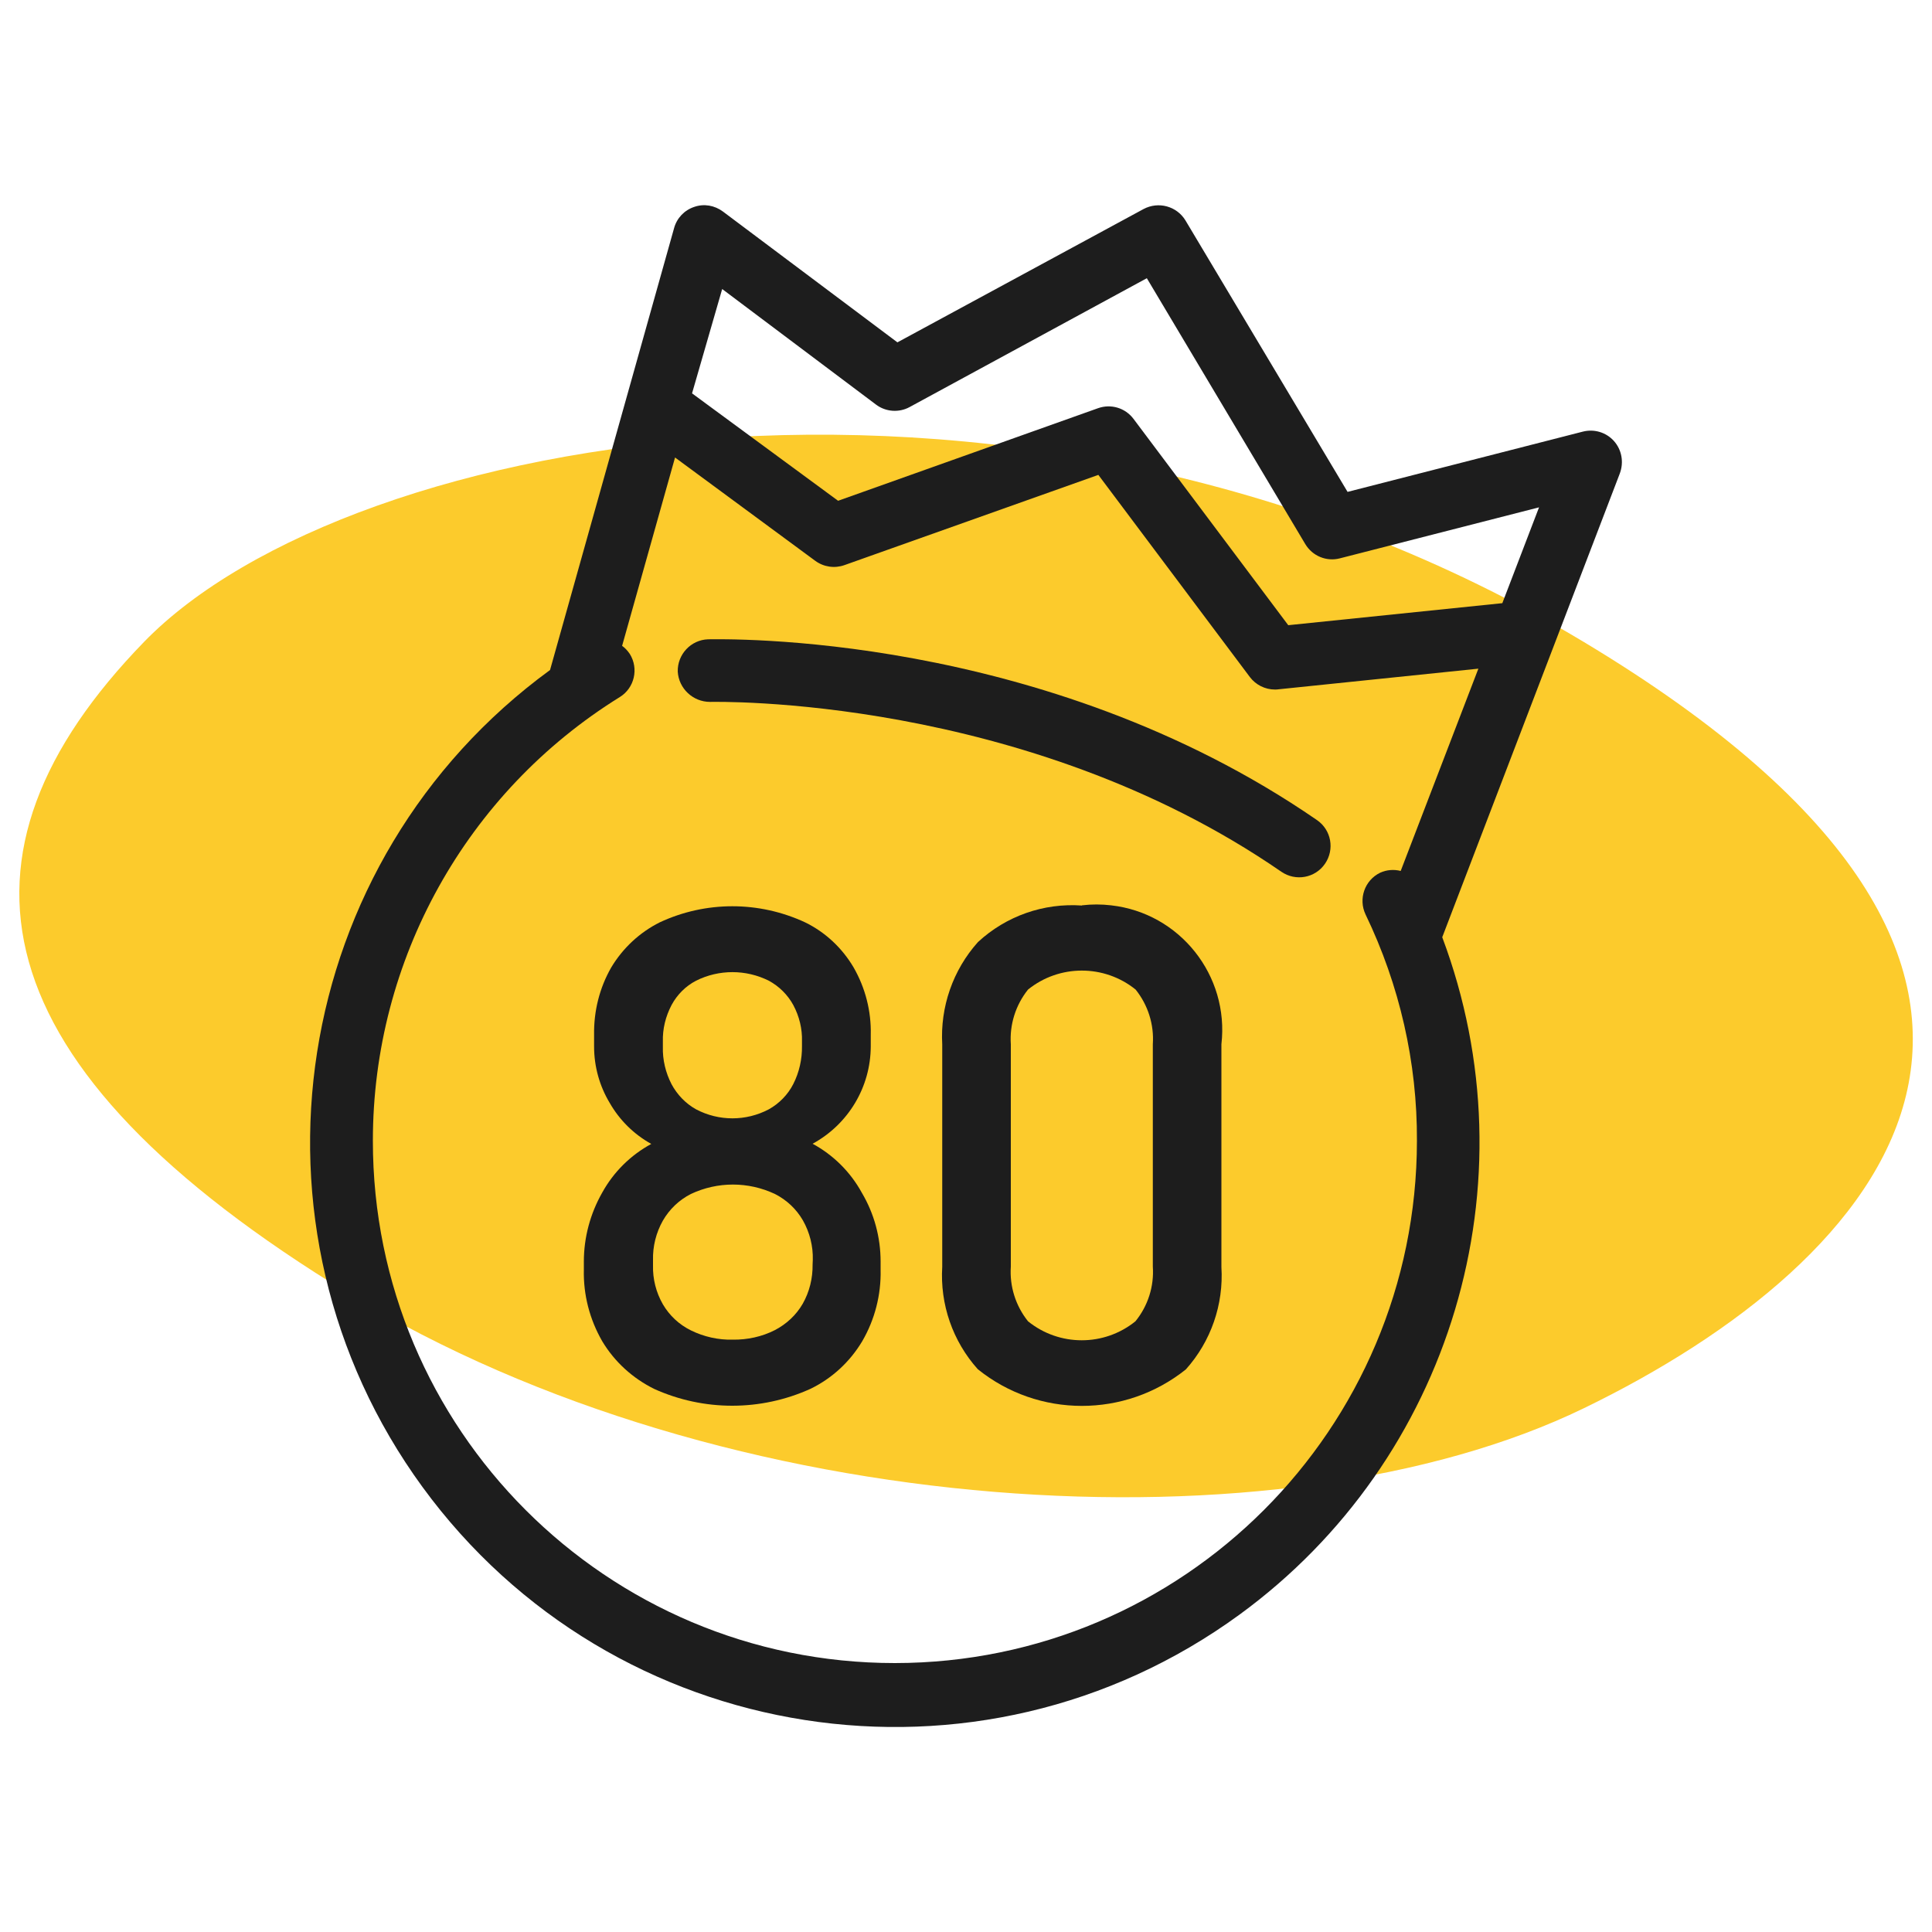 <?xml version="1.0" encoding="utf-8"?>
<!-- Generator: Adobe Illustrator 23.0.6, SVG Export Plug-In . SVG Version: 6.00 Build 0)  -->
<svg version="1.1" id="Layer_1" xmlns="http://www.w3.org/2000/svg" xmlns:xlink="http://www.w3.org/1999/xlink" x="0px" y="0px"
	 viewBox="0 0 100 100" style="enable-background:new 0 0 100 100;" xml:space="preserve">
<style type="text/css">
	.st0{fill:#FCCB2C;}
	.st1{fill:#1D1D1D;}
</style>
<path id="路径_458" class="st0" d="M7.45,33.23c10.65-10.97,45.72-17.3,74.53,0c28.81,17.3,15.66,32.06,0,39.66
	c-15.66,7.6-44.47,5.91-63.89-5.91S-3.2,44.2,7.45,33.23z"/>
<g id="组_546" transform="translate(8)">
	<path id="路径_452" class="st1" d="M75.54,22.83c-0.4-0.45-1.02-0.64-1.61-0.49l-12.18,3.12l-8.39-14.05
		c-0.45-0.74-1.4-1-2.17-0.59l-12.74,6.9l-9.03-6.77c-0.43-0.32-0.98-0.42-1.49-0.24c-0.51,0.17-0.9,0.58-1.04,1.1l-6.42,22.87
		c-13.5,9.86-16.45,28.79-6.6,42.29c9.86,13.5,28.79,16.45,42.29,6.6c10.97-8.01,15.26-22.35,10.49-35.06l9.19-24
		C76.06,23.92,75.94,23.28,75.54,22.83z M29.38,14.96l7.96,5.98c0.5,0.38,1.19,0.43,1.74,0.13l12.28-6.67l8.2,13.76
		c0.37,0.62,1.1,0.92,1.79,0.74l10.31-2.64l-1.9,4.96l-11.08,1.14l-8.01-10.68c-0.43-0.57-1.17-0.79-1.84-0.55l-13.45,4.79
		l-7.56-5.56L29.38,14.96z M38.32,86.08c-14.93,0-27.03-12.11-27.02-27.04c0-9.35,4.83-18.03,12.78-22.96
		c0.76-0.47,0.99-1.47,0.52-2.23c-0.11-0.16-0.24-0.31-0.4-0.42l2.74-9.75l7.26,5.35c0.44,0.32,1,0.4,1.51,0.22l13.14-4.67
		l7.84,10.46c0.31,0.41,0.79,0.65,1.3,0.65c0.06,0,0.11,0,0.17-0.01l10.36-1.07L64.5,45.08c-0.35-0.09-0.73-0.06-1.06,0.09
		c-0.81,0.39-1.14,1.36-0.76,2.16c0,0,0,0,0,0c1.76,3.65,2.68,7.66,2.66,11.72C65.33,73.98,53.23,86.07,38.32,86.08L38.32,86.08z"/>
	<path id="路径_453" class="st1" d="M34.06,59.2c1.85-1.01,3-2.93,3.01-5.03v-0.61c0.03-1.22-0.28-2.43-0.89-3.49
		c-0.59-1-1.46-1.82-2.51-2.33c-2.39-1.11-5.14-1.11-7.52,0c-1.04,0.52-1.91,1.33-2.51,2.33c-0.61,1.06-0.91,2.27-0.89,3.49v0.61
		c0,1.03,0.28,2.04,0.81,2.92c0.51,0.89,1.25,1.62,2.15,2.12c-1.07,0.58-1.95,1.45-2.54,2.52c-0.62,1.09-0.95,2.32-0.95,3.57v0.42
		c-0.03,1.3,0.3,2.57,0.95,3.7c0.64,1.07,1.58,1.92,2.69,2.47c2.57,1.16,5.51,1.16,8.08,0c1.12-0.54,2.05-1.4,2.69-2.47
		c0.65-1.12,0.98-2.4,0.95-3.7v-0.42c0-1.25-0.33-2.48-0.97-3.56C36.02,60.66,35.13,59.78,34.06,59.2z M26.31,53.92
		c-0.02-0.66,0.14-1.31,0.45-1.9c0.29-0.54,0.73-0.98,1.27-1.26c1.18-0.59,2.58-0.59,3.76,0c0.54,0.29,0.98,0.73,1.27,1.26
		c0.31,0.58,0.47,1.23,0.45,1.88v0.24c0.01,0.68-0.14,1.36-0.45,1.97c-0.28,0.55-0.73,1.01-1.27,1.31c-1.18,0.62-2.58,0.62-3.76,0
		c-0.54-0.3-0.98-0.76-1.27-1.3c-0.31-0.6-0.47-1.27-0.45-1.94V53.92z M34.06,65.45c0.01,0.71-0.16,1.41-0.51,2.03
		c-0.34,0.59-0.85,1.06-1.45,1.37c-0.67,0.34-1.42,0.5-2.17,0.49c-0.75,0.02-1.5-0.15-2.17-0.48c-0.61-0.3-1.11-0.77-1.45-1.35
		c-0.35-0.61-0.53-1.31-0.51-2.02v-0.26c-0.02-0.72,0.16-1.43,0.51-2.05c0.34-0.59,0.84-1.07,1.45-1.38c1.38-0.65,2.97-0.65,4.35,0
		c0.61,0.31,1.11,0.78,1.45,1.37c0.35,0.62,0.53,1.33,0.51,2.04L34.06,65.45z"/>
	<path id="路径_454" class="st1" d="M48,46.87c-1.98-0.14-3.92,0.54-5.38,1.89c-1.3,1.45-1.96,3.36-1.85,5.3v11.51
		c-0.12,1.94,0.54,3.85,1.84,5.3c3.14,2.53,7.62,2.53,10.77,0.01c1.3-1.45,1.96-3.36,1.84-5.3V54.05c0.41-3.56-2.15-6.79-5.71-7.19
		c-0.5-0.06-1.01-0.06-1.51,0L48,46.87z M51.67,65.56c0.07,1.02-0.25,2.03-0.9,2.83c-1.62,1.31-3.94,1.31-5.56,0
		c-0.64-0.8-0.96-1.81-0.89-2.83V54.05c-0.07-1.02,0.25-2.03,0.89-2.83c1.62-1.31,3.95-1.31,5.57,0c0.64,0.8,0.96,1.81,0.89,2.83
		L51.67,65.56z"/>
	<path id="路径_455" class="st1" d="M28.65,33.09c-0.89,0.03-1.59,0.78-1.57,1.67c0.05,0.88,0.79,1.57,1.67,1.57
		c0.2,0,16.26-0.39,29.57,8.79c0.74,0.51,1.75,0.33,2.26-0.41c0.51-0.74,0.33-1.75-0.41-2.26l0,0
		C45.94,32.64,29.36,33.09,28.65,33.09z"/>
</g>
</svg>
